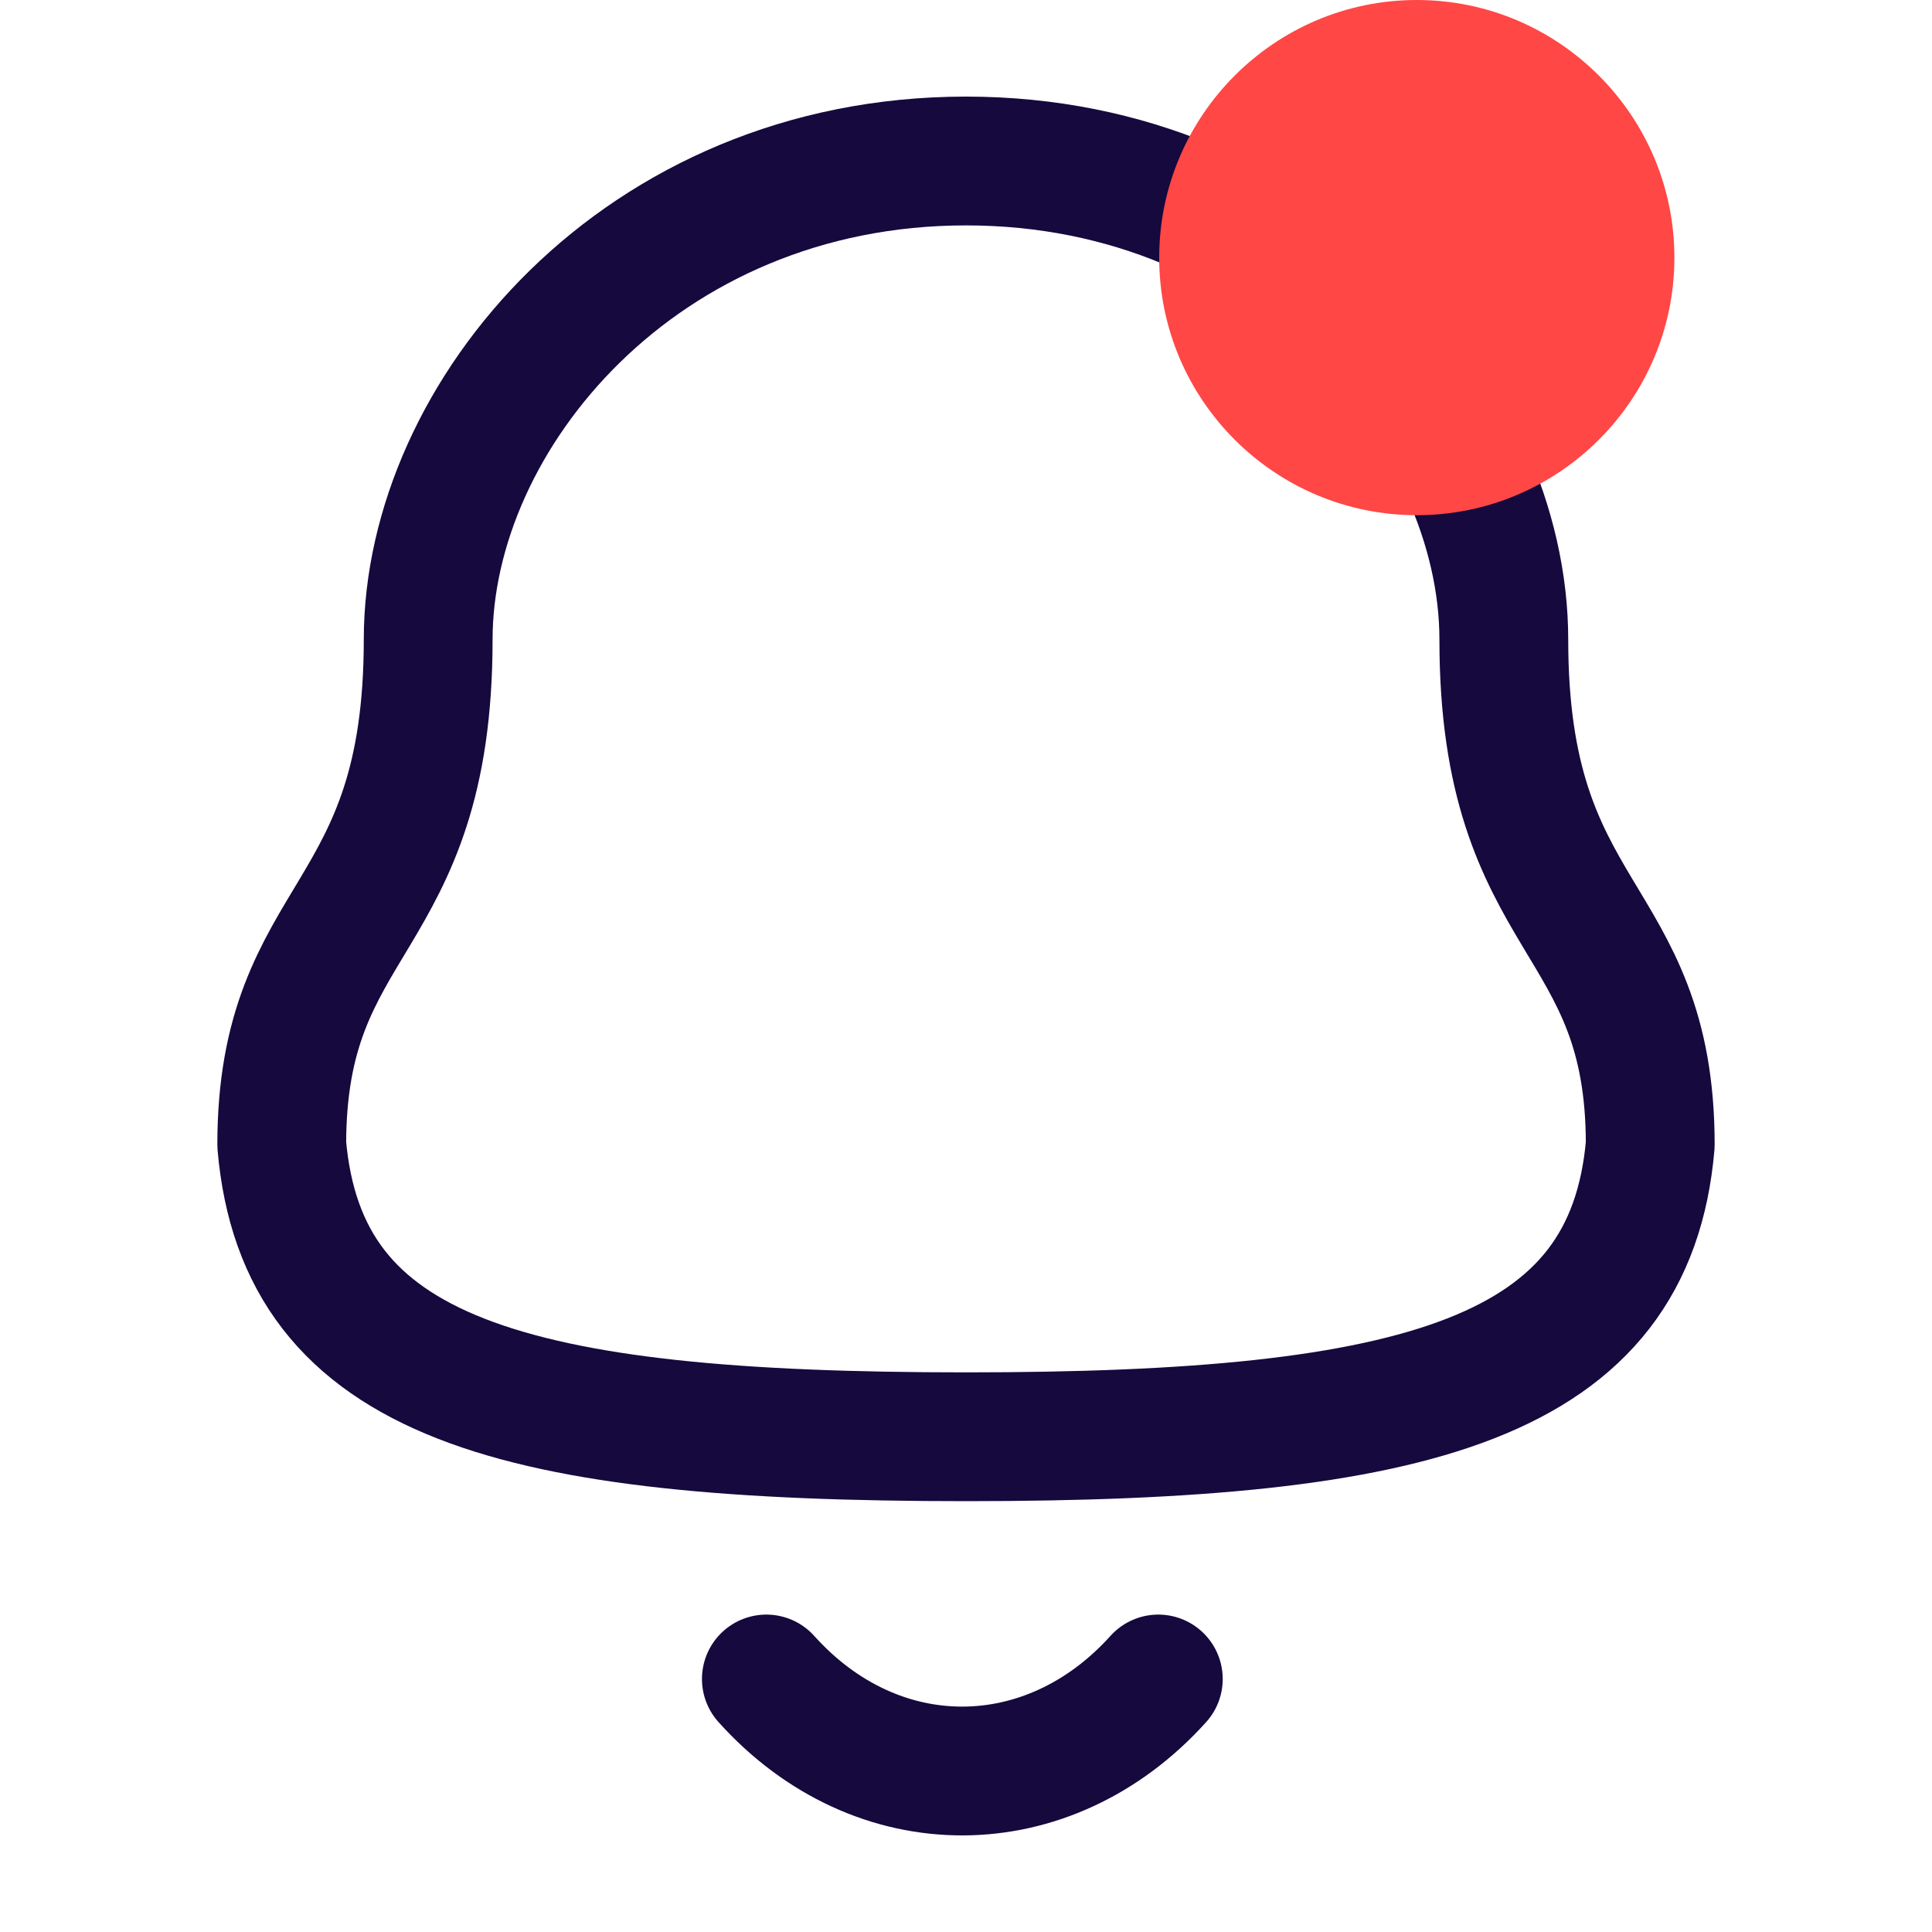 <svg width="24" height="24" viewBox="0 0 24 24" fill="none" xmlns="http://www.w3.org/2000/svg">
<path fill-rule="evenodd" clip-rule="evenodd" d="M12 17.848C17.639 17.848 20.248 17.124 20.5 14.22C20.5 11.319 18.681 11.505 18.681 7.945C18.681 5.164 16.045 2 12 2C7.955 2 5.319 5.164 5.319 7.945C5.319 11.505 3.5 11.319 3.5 14.22C3.753 17.135 6.362 17.848 12 17.848Z" stroke="#15093E" stroke-width="1.6" stroke-linecap="round" stroke-linejoin="round"/>
<path d="M14.389 20.857C13.025 22.372 10.897 22.39 9.52 20.857" stroke="#15093E" stroke-width="1.6" stroke-linecap="round" stroke-linejoin="round"/>
<path d="M17.6 6.4C15.834 6.4 14.4 4.965 14.4 3.201C14.4 1.438 15.834 0 17.6 0C19.366 0 20.8 1.438 20.8 3.201C20.8 4.965 19.366 6.4 17.6 6.4Z" fill="#FF4746"/>
</svg>
